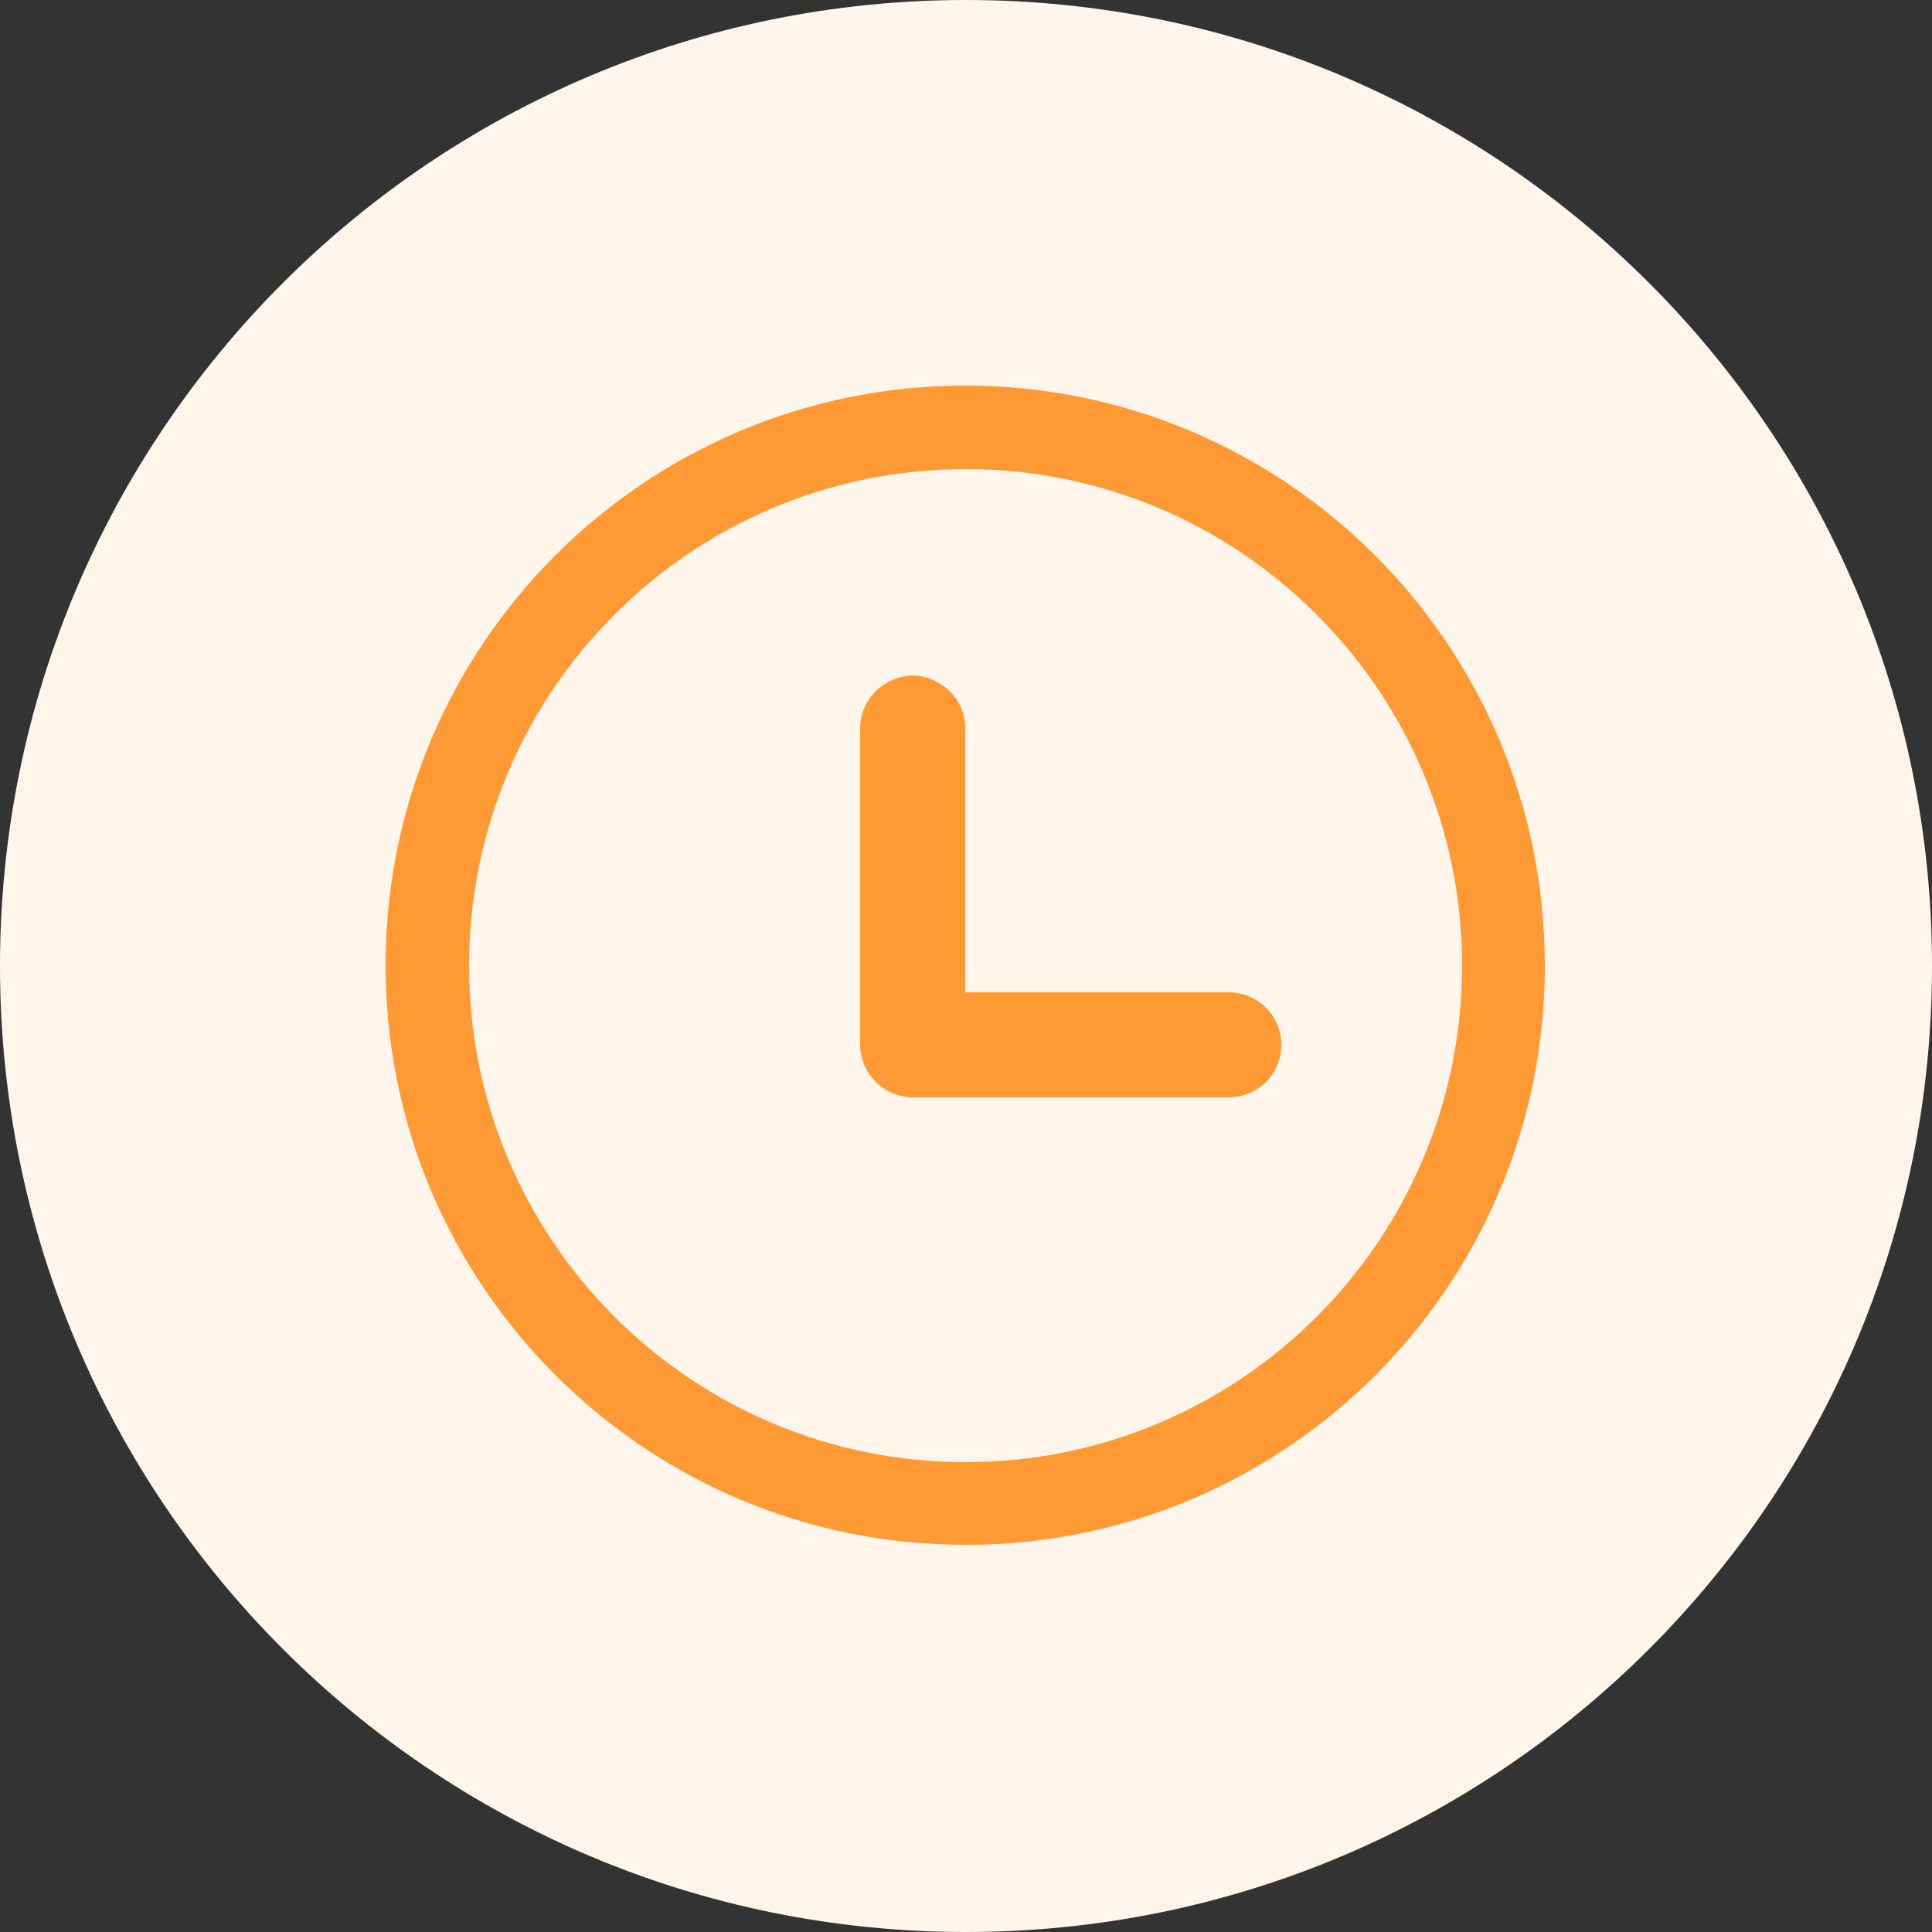 <!-- Generated by IcoMoon.io -->
<svg version="1.1" xmlns="http://www.w3.org/2000/svg" width="32" height="32" viewBox="0 0 32 32">
<rect x="0" y="0" width="32" height="32" fill="#333333" stroke="none"/>
<title>weiwancheng</title>
<path fill="#fff5ea" d="M0 16c0 8.837 7.163 16 16 16s16-7.163 16-16v0c0-8.837-7.163-16-16-16s-16 7.163-16 16v0z"></path>
<path fill="#f93" d="M15.987 25.587c-5.302 0-9.6-4.298-9.6-9.6s4.298-9.6 9.6-9.6c5.302 0 9.6 4.298 9.6 9.6v0c0 0.005 0 0.010 0 0.015 0 5.293-4.291 9.585-9.585 9.585-0.005 0-0.011 0-0.016 0h0.001zM15.987 7.77c-4.539 0.004-8.218 3.684-8.218 8.224 0 4.542 3.682 8.224 8.224 8.224s8.224-3.682 8.224-8.224c0-0.002 0-0.005 0-0.007v0c-0.005-4.54-3.686-8.218-8.227-8.218-0.001 0-0.003 0-0.004 0v0zM20.352 18.176h-5.235c-0.479-0.005-0.865-0.392-0.87-0.87v-5.236c0-0.002 0-0.005 0-0.007 0-0.319 0.173-0.597 0.431-0.746l0.004-0.002c0.124-0.078 0.274-0.125 0.435-0.125s0.312 0.046 0.439 0.127l-0.003-0.002c0.262 0.151 0.435 0.429 0.435 0.748 0 0.003 0 0.005 0 0.008v0 4.365h4.365c0.481 0 0.87 0.39 0.87 0.87s-0.39 0.87-0.87 0.87v0z"></path>
</svg>

